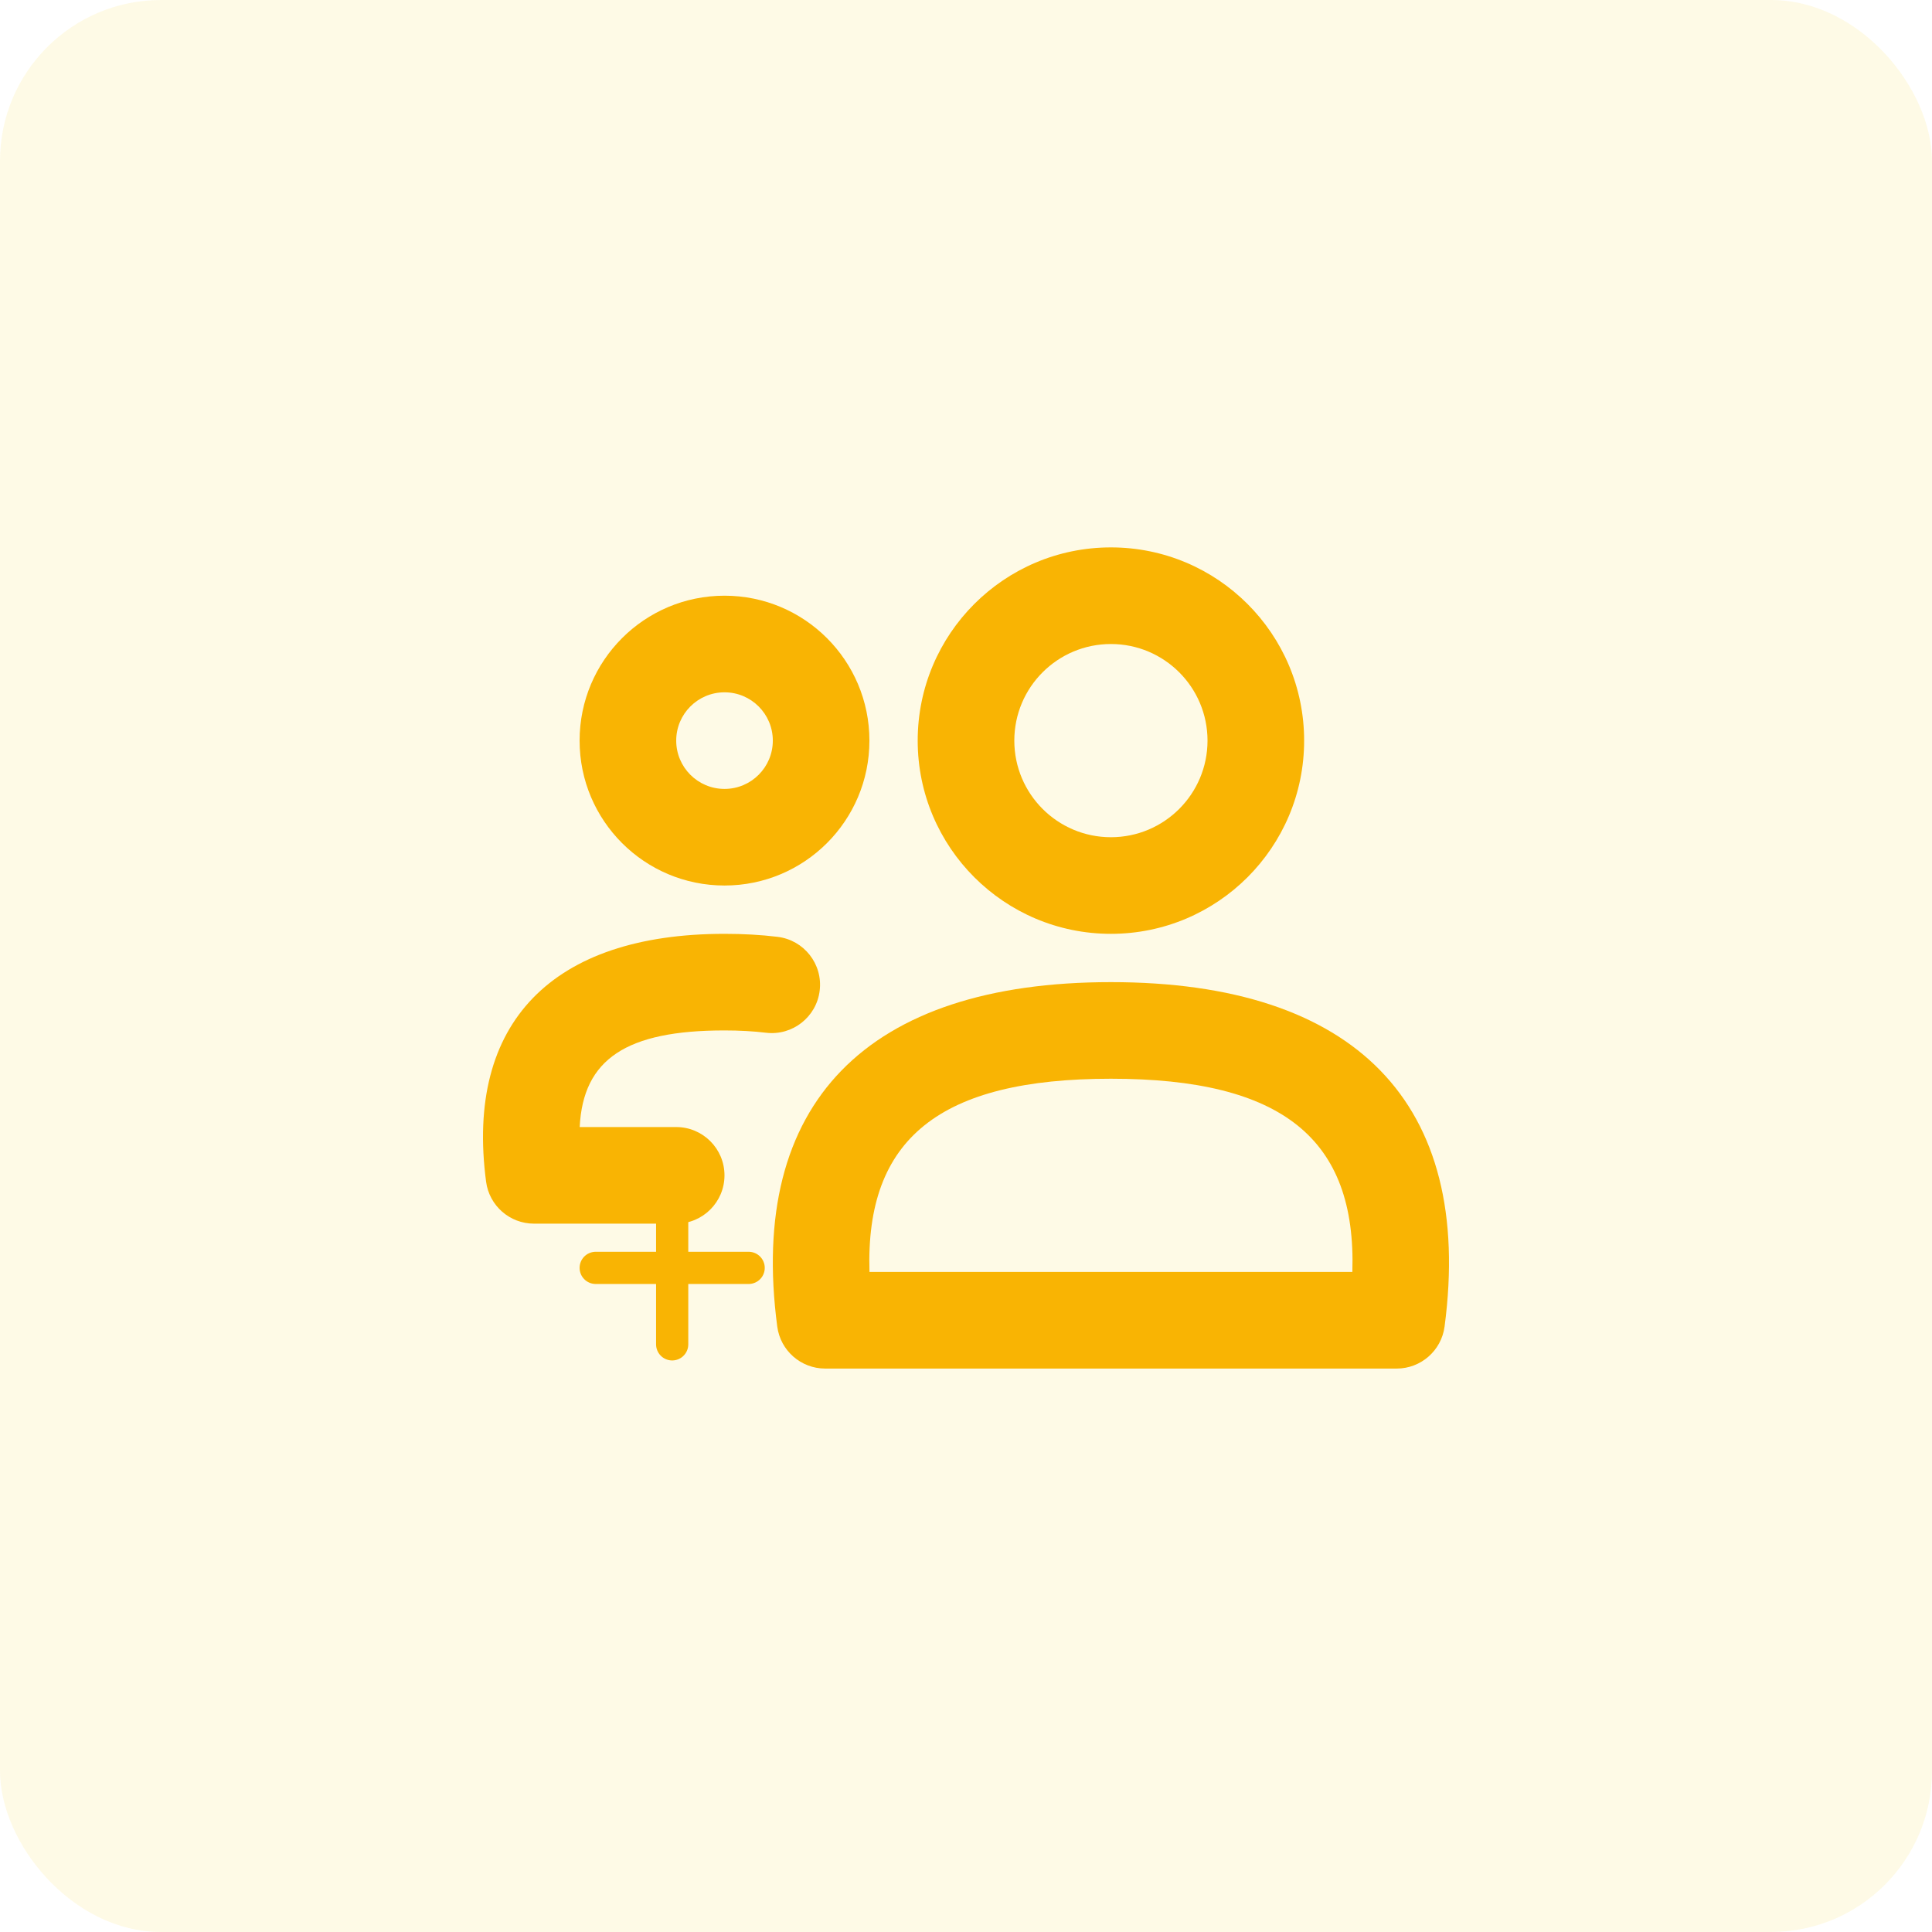 <svg width="120" height="120" viewBox="0 0 120 120" fill="none" xmlns="http://www.w3.org/2000/svg">
<rect opacity="0.1" width="120" height="120" rx="10" fill="#F9D003"/>
<path d="M69.001 67.002C58.372 67.002 53.747 70.718 54.005 79.003H83.997C84.255 70.718 79.63 67.002 69.001 67.002ZM69.001 61.002C84.158 61.002 91.562 68.512 89.725 82.397C89.527 83.889 88.255 85.004 86.75 85.004H51.252C49.747 85.004 48.475 83.889 48.277 82.397C46.44 68.512 53.845 61.002 69.001 61.002Z" fill="#F9B403"/>
<path d="M37 78.75H46.5" stroke="#F9B403" stroke-width="2" stroke-linecap="round"/>
<path d="M41.75 83.5V74" stroke="#F9B403" stroke-width="2" stroke-linecap="round"/>
<path d="M69.001 58.002C62.373 58.002 57 52.629 57 46.001C57 39.373 62.373 34 69.001 34C75.629 34 81.002 39.373 81.002 46.001C81.002 52.629 75.629 58.002 69.001 58.002ZM69.001 52.001C72.315 52.001 75.001 49.315 75.001 46.001C75.001 42.687 72.315 40.001 69.001 40.001C65.687 40.001 63.001 42.687 63.001 46.001C63.001 49.315 65.687 52.001 69.001 52.001Z" fill="#F9B403"/>
<path d="M41.999 70.003C43.656 70.003 44.999 71.346 44.999 73.003C44.999 74.66 43.656 76.003 41.999 76.003H33.166C31.661 76.003 30.389 74.889 30.192 73.397C28.884 63.512 34.316 58.002 44.999 58.002C46.162 58.002 47.26 58.063 48.293 58.188C49.938 58.386 51.111 59.88 50.913 61.525C50.715 63.17 49.221 64.343 47.576 64.145C46.789 64.05 45.93 64.002 44.999 64.002C38.914 64.002 36.215 65.776 36.006 70.003H41.999Z" fill="#F9B403"/>
<path d="M45.001 55.001C40.03 55.001 36 50.972 36 46.001C36 41.03 40.03 37 45.001 37C49.972 37 54.001 41.03 54.001 46.001C54.001 50.972 49.972 55.001 45.001 55.001ZM45.001 49.001C46.658 49.001 48.001 47.658 48.001 46.001C48.001 44.344 46.658 43.001 45.001 43.001C43.344 43.001 42.001 44.344 42.001 46.001C42.001 47.658 43.344 49.001 45.001 49.001Z" fill="#F9B403"/>
</svg>
